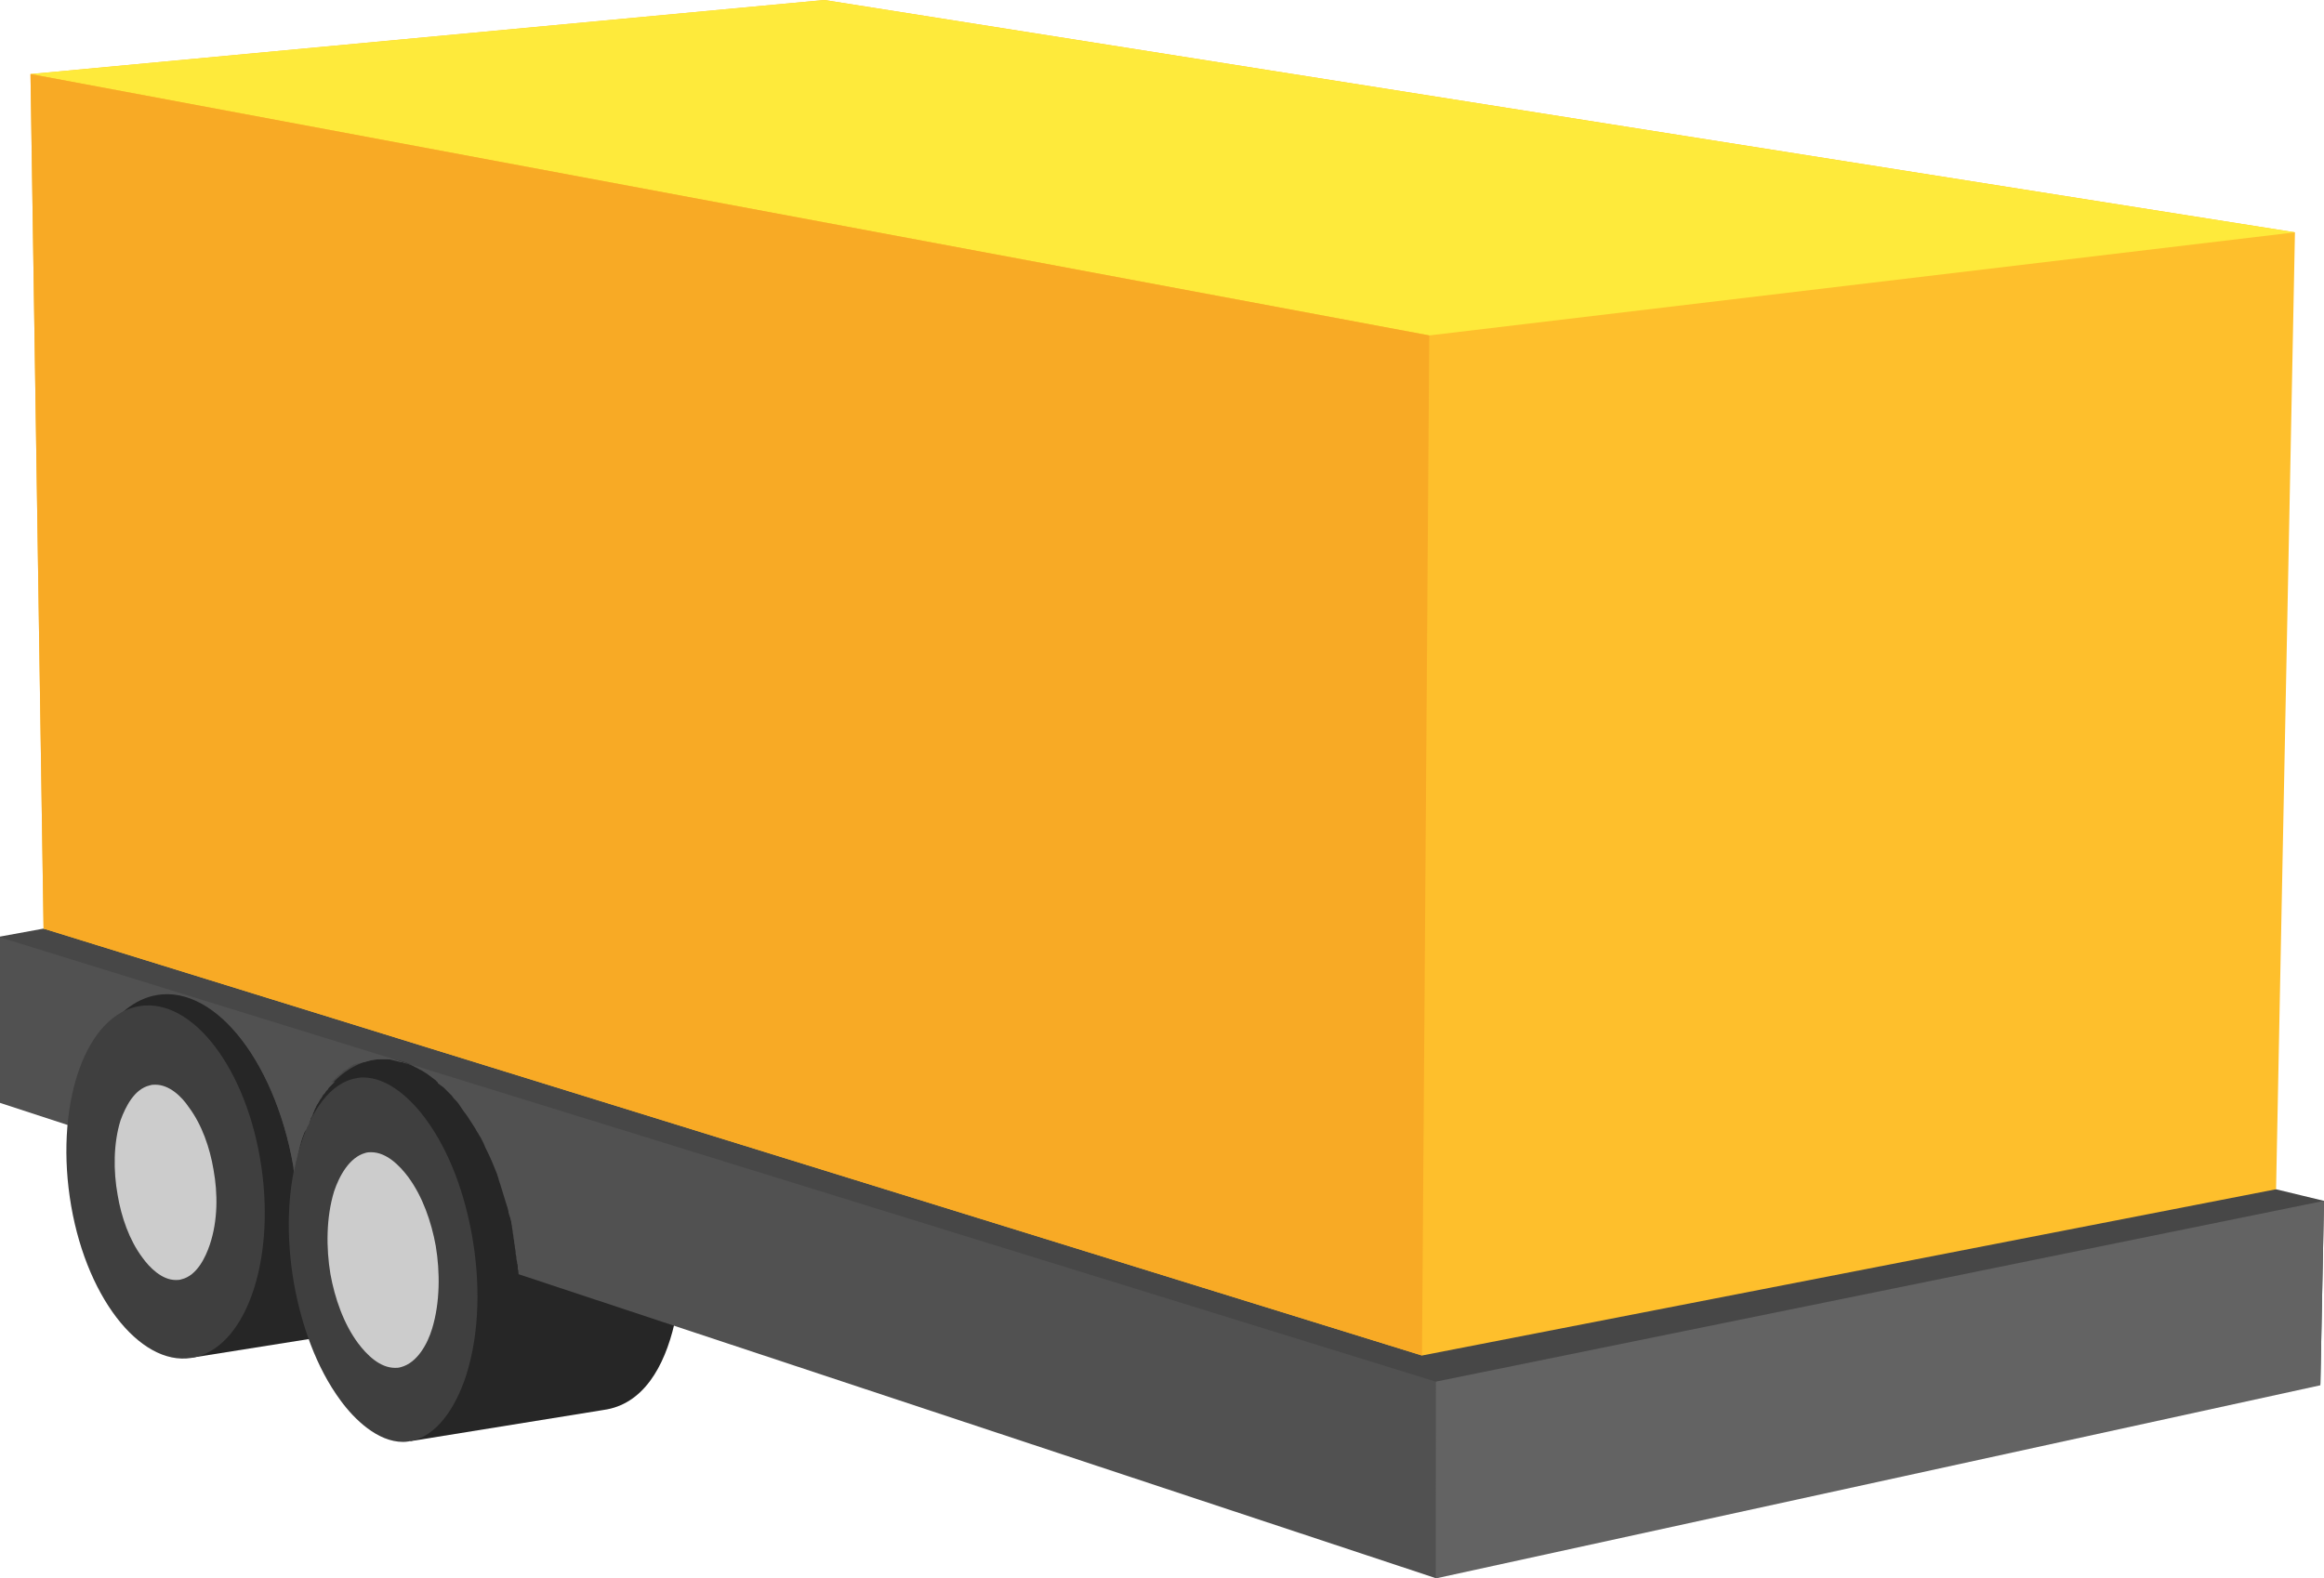 <?xml version="1.0" encoding="utf-8"?>
<!-- Generator: Adobe Illustrator 18.1.1, SVG Export Plug-In . SVG Version: 6.00 Build 0)  -->
<svg version="1.1" id="Слой_1" xmlns="http://www.w3.org/2000/svg" xmlns:xlink="http://www.w3.org/1999/xlink" x="0px" y="0px"
	 viewBox="0 0 32 21.74" enable-background="new 0 0 32 21.74" xml:space="preserve">
<g>
	<polygon fill-rule="evenodd" clip-rule="evenodd" fill="#262626" points="0.33,14.88 15.88,19.91 15.85,16.71 1.1,12.35 	"/>
	<path fill-rule="evenodd" clip-rule="evenodd" fill="#262626" d="M4.4,18.42l-1.76,0.28l-0.63-4.86l1.73-0.28l0,0
		c0.7-0.12,1.44,0.79,1.66,2.09C5.54,16.42,5.46,18.28,4.4,18.42L4.4,18.42z"/>
	<path fill-rule="evenodd" clip-rule="evenodd" fill="#262626" d="M8.31,19.42l-2.66,0.43l-0.64-5l2.62-0.43l0,0
		c0.72-0.12,1.48,0.82,1.71,2.16C9.48,17.35,9.4,19.27,8.31,19.42L8.31,19.42z"/>
	<path fill-rule="evenodd" clip-rule="evenodd" fill="#3F3F3F" d="M4.86,14.86c0.05-0.01,0.09-0.02,0.14-0.02
		c0.35,0,0.67,0.31,0.86,0.57c0.34,0.46,0.54,1.05,0.64,1.61c0.11,0.62,0.11,1.32-0.08,1.92c-0.11,0.34-0.34,0.8-0.73,0.9
		c-0.04,0.01-0.09,0.02-0.14,0.02c-0.35,0-0.67-0.31-0.86-0.57c-0.34-0.46-0.54-1.05-0.64-1.6c-0.11-0.62-0.11-1.32,0.09-1.92
		C4.25,15.41,4.48,14.96,4.86,14.86L4.86,14.86z"/>
	<path fill-rule="evenodd" clip-rule="evenodd" fill="#474747" d="M32,16.54l-1.2-0.29L0.6,12.79L0,12.9l0,2.28l1.04,0.34
		c0.09-0.94,0.48-1.66,1.05-1.81c0.81-0.21,1.68,0.85,1.95,2.35c0,0.02,0.01,0.04,0.01,0.07c0.14-0.8,0.51-1.39,1.03-1.52
		c0.83-0.21,1.73,0.87,2,2.41c0.03,0.17,0.05,0.34,0.06,0.51l12.63,4.19l12.18-2.66L32,16.54z"/>
	<path fill-rule="evenodd" clip-rule="evenodd" fill="#515151" d="M19.77,19.03l0.01,2.71L7.14,17.55l0,0v-0.02
		c0-0.02,0-0.04-0.01-0.05l0-0.02c0-0.02,0-0.04-0.01-0.06v-0.01c0-0.02-0.01-0.04-0.01-0.06l0-0.01c0-0.02-0.01-0.04-0.01-0.06
		v-0.01c0-0.03-0.01-0.05-0.01-0.07l0,0c0-0.03-0.01-0.05-0.01-0.07h0c0-0.03-0.01-0.05-0.01-0.07c0-0.03-0.01-0.05-0.01-0.07
		c0-0.03-0.01-0.05-0.01-0.07c0-0.02-0.01-0.05-0.01-0.07c-0.01-0.03-0.01-0.05-0.02-0.07C7.01,16.73,7,16.7,7,16.68
		c-0.01-0.03-0.01-0.05-0.02-0.07c-0.01-0.04-0.03-0.09-0.04-0.13c-0.01-0.04-0.03-0.09-0.04-0.13c-0.01-0.04-0.03-0.08-0.04-0.13
		c-0.01-0.02-0.01-0.04-0.02-0.06c-0.04-0.1-0.08-0.2-0.13-0.3c-0.02-0.04-0.04-0.08-0.05-0.11c-0.01-0.02-0.02-0.04-0.03-0.06
		c-0.01-0.02-0.02-0.04-0.03-0.05c-0.01-0.02-0.02-0.04-0.03-0.05c-0.02-0.04-0.04-0.07-0.06-0.1c-0.04-0.06-0.08-0.13-0.13-0.19
		c-0.02-0.03-0.04-0.06-0.06-0.09c-0.02-0.03-0.05-0.06-0.07-0.08c-0.01-0.01-0.02-0.03-0.03-0.04c-0.01-0.01-0.03-0.03-0.04-0.04
		C6.16,15.03,6.13,15,6.11,14.98c-0.01-0.01-0.03-0.02-0.04-0.03c-0.01-0.01-0.03-0.02-0.04-0.03C6.03,14.9,6.01,14.9,6,14.88
		c-0.01-0.01-0.03-0.02-0.04-0.03c-0.01-0.01-0.03-0.02-0.04-0.03c-0.01-0.01-0.03-0.02-0.04-0.03c-0.03-0.02-0.05-0.03-0.08-0.05
		c-0.03-0.01-0.05-0.03-0.08-0.04c-0.05-0.03-0.1-0.05-0.16-0.06c-0.01-0.01-0.03-0.01-0.04-0.01c-0.04-0.01-0.08-0.02-0.12-0.03
		c-0.01,0-0.03-0.01-0.04-0.01c-0.01,0-0.03,0-0.04,0c-0.03,0-0.05,0-0.08,0c-0.06,0-0.13,0.01-0.19,0.03
		c-0.01,0-0.02,0.01-0.04,0.01l-0.01,0c-0.01,0-0.02,0.01-0.03,0.01l-0.01,0c-0.01,0-0.03,0.01-0.04,0.01l-0.01,0
		c-0.01,0-0.02,0.01-0.03,0.01l-0.01,0c-0.01,0.01-0.02,0.01-0.03,0.02h0c-0.01,0.01-0.02,0.01-0.03,0.02l-0.01,0.01
		c-0.01,0.01-0.02,0.01-0.03,0.02l-0.01,0c-0.01,0.01-0.02,0.01-0.03,0.02l-0.01,0.01c-0.01,0.01-0.01,0.01-0.02,0.02l-0.01,0.01
		c-0.01,0.01-0.02,0.01-0.03,0.02l-0.01,0.01c-0.01,0.01-0.01,0.01-0.02,0.02l-0.01,0.01c-0.01,0.01-0.01,0.01-0.02,0.02l-0.01,0.01
		c-0.01,0.01-0.02,0.02-0.03,0.03L4.61,14.9c-0.01,0.01-0.01,0.01-0.02,0.02l-0.01,0.01c-0.01,0.01-0.02,0.02-0.03,0.03l-0.01,0.01
		c-0.01,0.01-0.01,0.01-0.02,0.02L4.52,15C4.52,15,4.51,15.01,4.5,15.02l-0.01,0.01c-0.01,0.01-0.01,0.02-0.02,0.03l-0.01,0.01
		c-0.01,0.01-0.01,0.01-0.02,0.02L4.44,15.1c-0.01,0.01-0.01,0.02-0.02,0.03c-0.01,0.01-0.01,0.01-0.01,0.01
		c0,0.01-0.01,0.01-0.01,0.02c0,0.01-0.01,0.01-0.01,0.02c-0.01,0.01-0.01,0.02-0.02,0.03c-0.01,0.01-0.01,0.01-0.01,0.02
		c-0.01,0.01-0.01,0.01-0.01,0.02c0,0.01-0.01,0.01-0.01,0.02c0,0.01-0.01,0.01-0.01,0.02c0,0.01-0.01,0.02-0.01,0.03
		c-0.01,0.01-0.01,0.02-0.01,0.03c-0.01,0.01-0.01,0.01-0.01,0.02c0,0.01-0.01,0.01-0.01,0.02c-0.01,0.01-0.01,0.01-0.01,0.02
		c0,0.01-0.01,0.02-0.01,0.03c-0.01,0.01-0.01,0.02-0.01,0.03c0,0.01-0.01,0.01-0.01,0.02c0,0.01-0.01,0.01-0.01,0.02
		c0,0.01-0.01,0.01-0.01,0.02c-0.01,0.02-0.01,0.03-0.02,0.04L4.19,15.6c0,0.01-0.01,0.02-0.01,0.03l-0.01,0.02
		c-0.01,0.03-0.02,0.06-0.03,0.09l0,0.01c0,0.01-0.01,0.02-0.01,0.03l0,0.01c-0.01,0.02-0.01,0.05-0.02,0.07l0,0.01
		c0,0.01-0.01,0.02-0.01,0.03l0,0.01c-0.01,0.04-0.02,0.08-0.03,0.11v0.01c-0.01,0.04-0.02,0.07-0.02,0.11
		c-0.01-0.03-0.01-0.05-0.01-0.07c-0.26-1.51-1.14-2.56-1.95-2.35c-0.57,0.15-0.96,0.87-1.05,1.81L0,15.19l0-2.28L19.77,19.03z"/>
	<polygon fill-rule="evenodd" clip-rule="evenodd" fill="#FEBF2C" points="31.6,3.2 11.35,0 0.42,1.02 0.6,12.79 19.58,18.67 
		31.34,16.38 	"/>
	<polygon fill-rule="evenodd" clip-rule="evenodd" fill="#FEEA3B" points="0.42,1.02 19.68,4.62 31.6,3.2 11.35,0 	"/>
	<polygon fill-rule="evenodd" clip-rule="evenodd" fill="#F8AA25" points="19.68,4.62 19.58,18.67 0.6,12.79 0.42,1.02 	"/>
	<path fill-rule="evenodd" clip-rule="evenodd" fill="#CCCCCC" d="M5.03,15.88c0.03-0.01,0.06-0.01,0.08-0.01
		c0.21,0,0.39,0.18,0.51,0.34c0.2,0.27,0.32,0.62,0.38,0.95c0.06,0.36,0.06,0.78-0.05,1.14c-0.06,0.2-0.2,0.47-0.43,0.53
		c-0.03,0.01-0.06,0.01-0.08,0.01c-0.21,0-0.39-0.18-0.51-0.34c-0.2-0.27-0.32-0.62-0.38-0.95c-0.06-0.36-0.06-0.78,0.05-1.14
		C4.67,16.2,4.81,15.94,5.03,15.88L5.03,15.88z"/>
	<polygon fill-rule="evenodd" clip-rule="evenodd" fill="#636363" points="19.77,19.03 32,16.54 31.95,19.08 19.77,21.74 	"/>
	<path fill-rule="evenodd" clip-rule="evenodd" fill="#3F3F3F" d="M1.86,13.87c-0.72,0.18-1.11,1.41-0.88,2.74
		c0.23,1.33,1.01,2.26,1.72,2.08c0.72-0.18,1.11-1.41,0.88-2.74S2.58,13.69,1.86,13.87L1.86,13.87z"/>
	<path fill-rule="evenodd" clip-rule="evenodd" fill="#CCCCCC" d="M2.06,14.95c0.03-0.01,0.05-0.01,0.08-0.01
		c0.19,0,0.36,0.16,0.46,0.31c0.18,0.24,0.29,0.56,0.34,0.86C3,16.44,3,16.81,2.89,17.14c-0.06,0.18-0.18,0.43-0.39,0.48
		c-0.03,0.01-0.05,0.01-0.08,0.01c-0.19,0-0.36-0.17-0.46-0.31c-0.18-0.24-0.29-0.56-0.34-0.86c-0.06-0.33-0.06-0.71,0.04-1.03
		C1.73,15.24,1.85,15,2.06,14.95L2.06,14.95z"/>
</g>
<g>
</g>
<g>
</g>
<g>
</g>
<g>
</g>
<g>
</g>
<g>
</g>
<g>
</g>
<g>
</g>
<g>
</g>
<g>
</g>
<g>
</g>
<g>
</g>
<g>
</g>
<g>
</g>
<g>
</g>
</svg>
